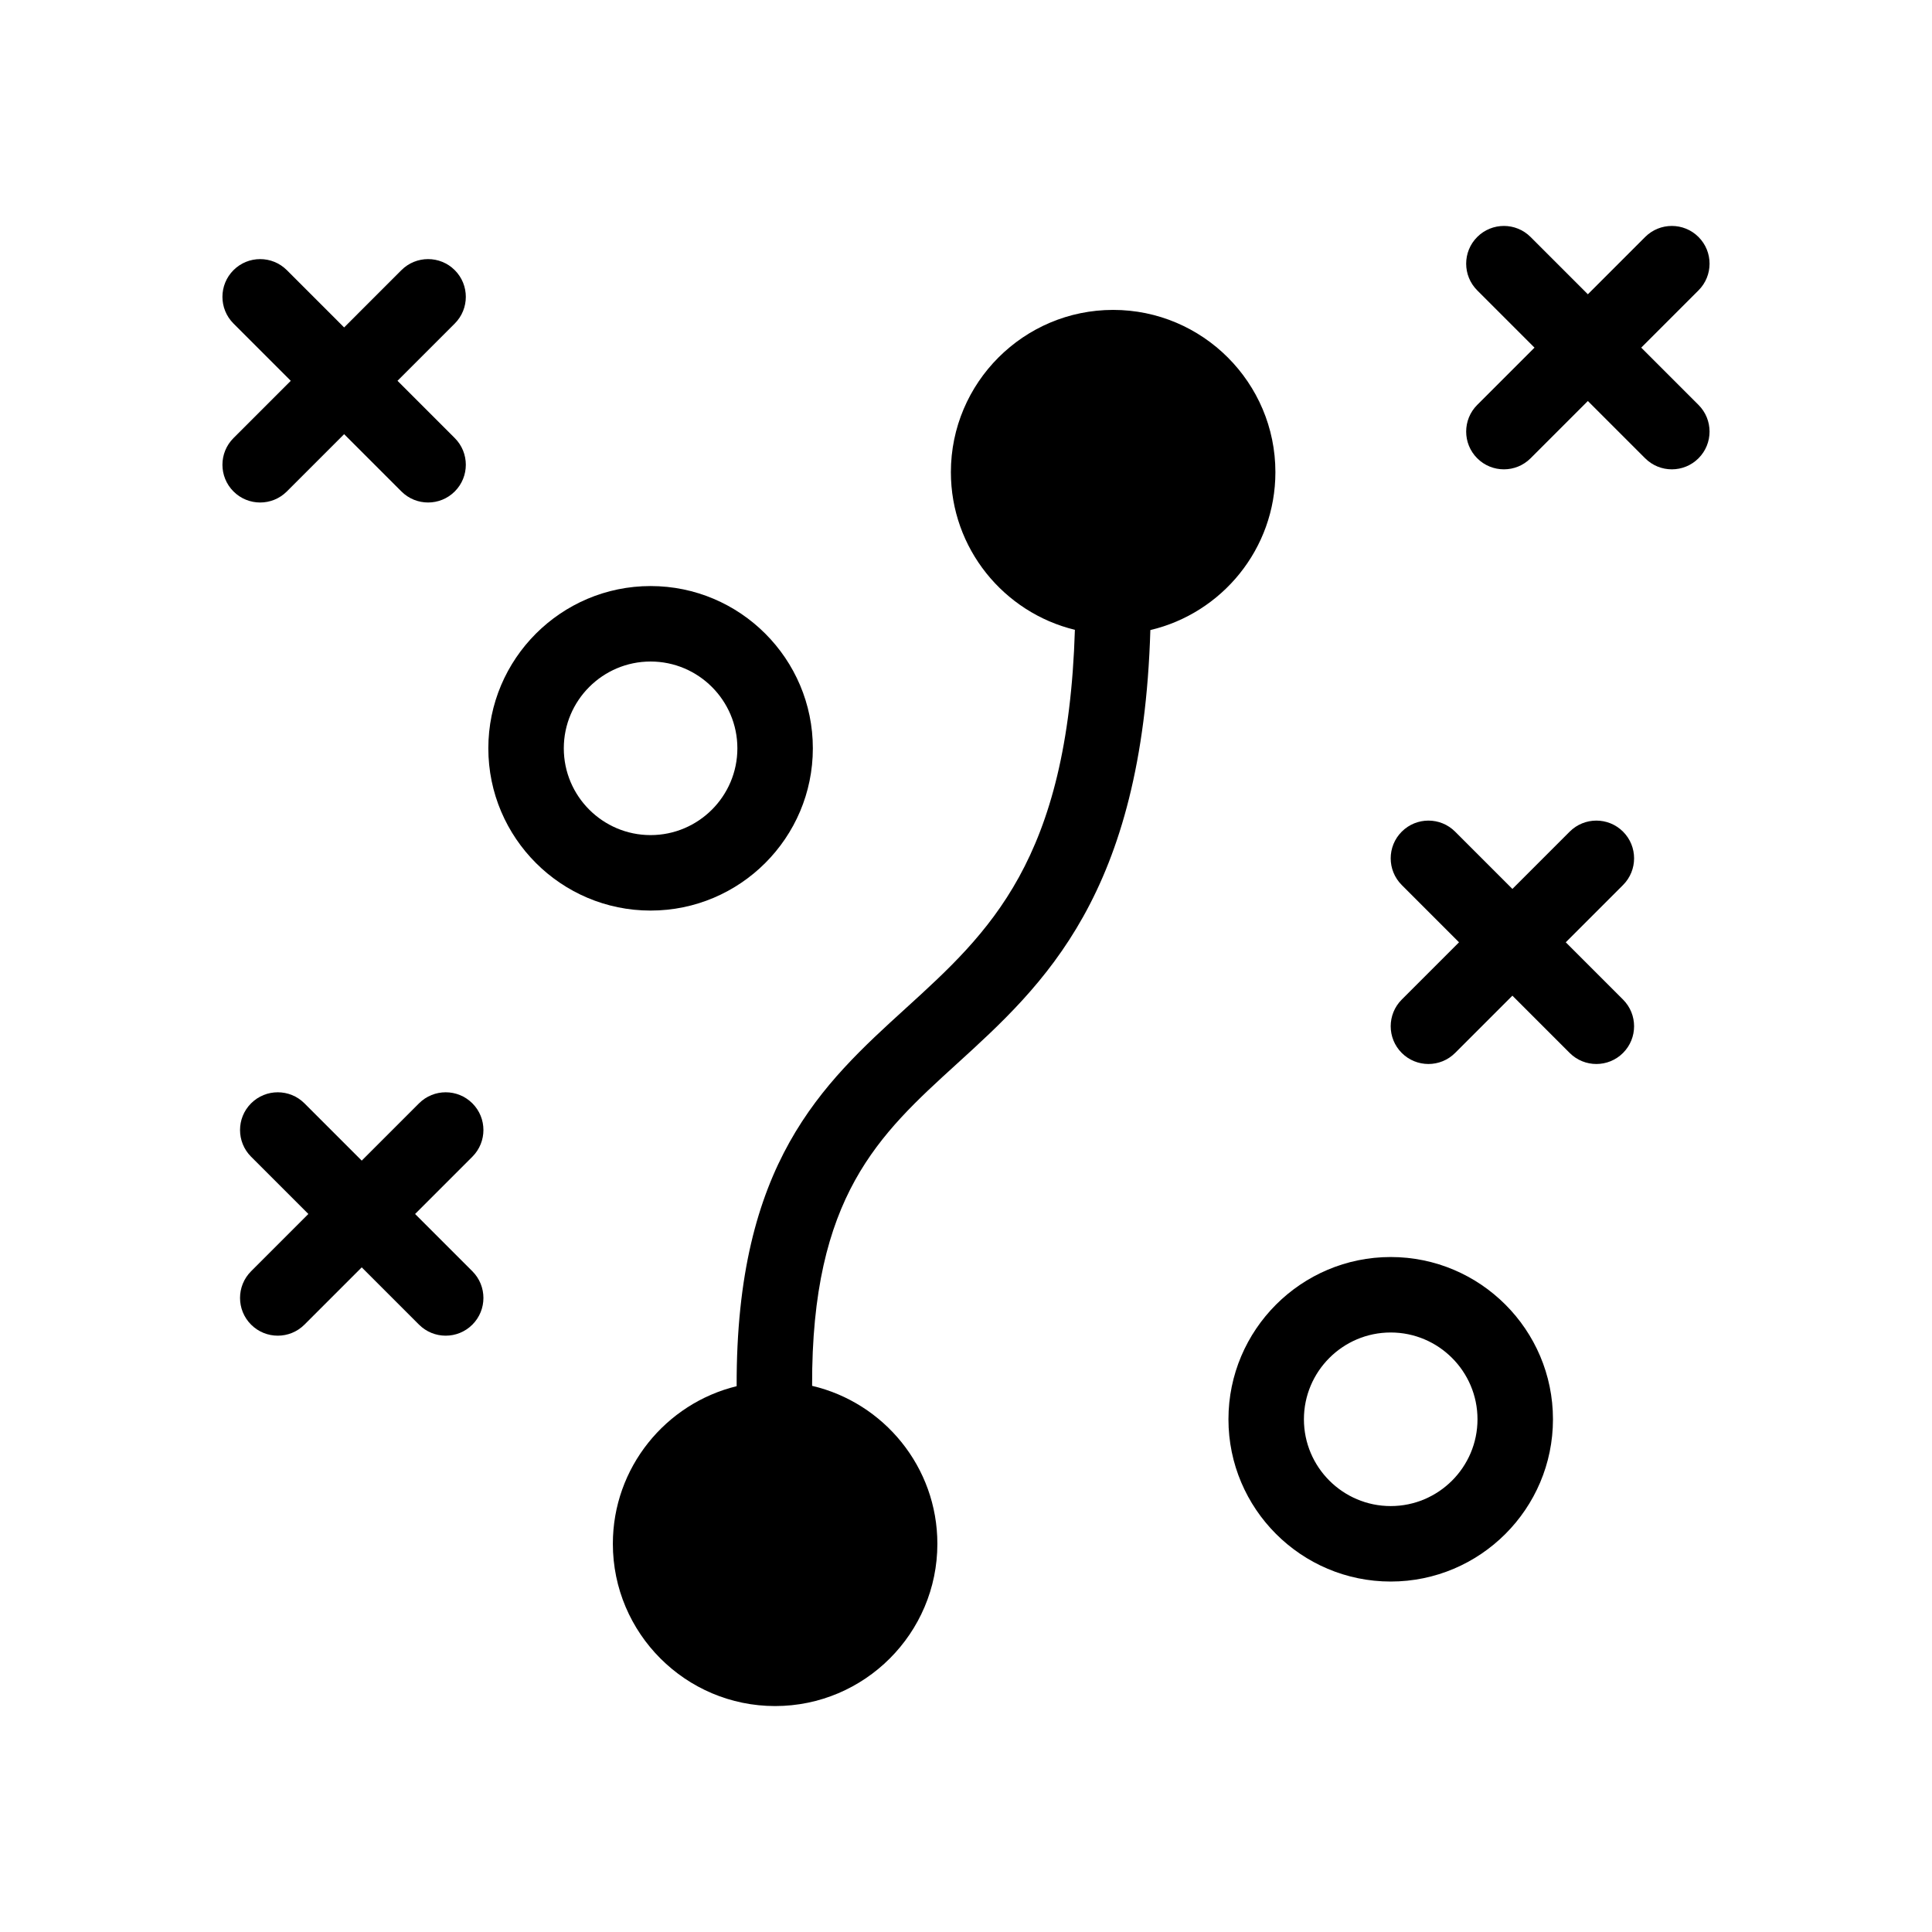 <?xml version="1.0" encoding="utf-8"?>
<!-- Generator: Adobe Illustrator 16.0.0, SVG Export Plug-In . SVG Version: 6.00 Build 0)  -->
<!DOCTYPE svg PUBLIC "-//W3C//DTD SVG 1.1//EN" "http://www.w3.org/Graphics/SVG/1.1/DTD/svg11.dtd">
<svg version="1.1" id="Layer_2" xmlns="http://www.w3.org/2000/svg" xmlns:xlink="http://www.w3.org/1999/xlink" x="0px" y="0px"
	 width="512px" height="512px" viewBox="0 0 512 512" enable-background="new 0 0 512 512" xml:space="preserve">
<g>
	<path d="M337.994,125.127c0-23.71-19.29-43-43-43s-43,19.29-43,43c0,20.219,14.03,37.212,32.863,41.782
		c-1.869,61.195-22.756,80.213-44.813,100.292c-22.145,20.159-45.006,40.973-44.826,100.153
		c-18.804,4.59-32.806,21.571-32.806,41.769c0,23.71,19.29,43,43,43s43-19.29,43-43c0-20.337-14.195-37.409-33.195-41.859
		c-0.176-50.248,17.726-66.553,38.291-85.274c23.151-21.075,49.26-44.856,51.347-115.018
		C323.827,162.502,337.994,145.443,337.994,125.127z"/>
	<path d="M368.552,333.124c-23.71,0-43,19.29-43,43s19.29,43,43,43s43-19.29,43-43S392.263,333.124,368.552,333.124z
		 M368.552,399.124c-12.682,0-23-10.318-23-23s10.318-23,23-23s23,10.318,23,23S381.234,399.124,368.552,399.124z"/>
	<path d="M215.413,198.31c0-23.71-19.29-43-43-43s-43,19.29-43,43s19.29,43,43,43S215.413,222.02,215.413,198.31z M149.413,198.31
		c0-12.682,10.318-23,23-23s23,10.318,23,23s-10.318,23-23,23S149.413,210.992,149.413,198.31z"/>
	<path d="M76.019,130.238l15.179-15.179l15.179,15.179c1.953,1.953,4.512,2.929,7.071,2.929s5.119-0.976,7.071-2.929
		c3.905-3.905,3.905-10.237,0-14.143l-15.179-15.179l15.179-15.179c3.905-3.905,3.905-10.237,0-14.143
		c-3.905-3.905-10.237-3.905-14.143,0L91.198,86.774L76.019,71.595c-3.905-3.905-10.237-3.905-14.143,0
		c-3.905,3.905-3.905,10.237,0,14.143l15.179,15.179l-15.179,15.179c-3.905,3.905-3.905,10.237,0,14.143
		c1.953,1.953,4.512,2.929,7.071,2.929S74.066,132.19,76.019,130.238z"/>
	<path d="M434.944,92.127l15.179-15.179c3.905-3.905,3.905-10.237,0-14.143c-3.905-3.905-10.237-3.905-14.143,0l-15.179,15.179
		l-15.179-15.179c-3.905-3.905-10.237-3.905-14.143,0c-3.905,3.905-3.905,10.237,0,14.143l15.179,15.179l-15.179,15.179
		c-3.905,3.905-3.905,10.237,0,14.143c1.953,1.953,4.512,2.929,7.071,2.929s5.119-0.976,7.071-2.929l15.179-15.179l15.179,15.179
		c1.953,1.953,4.512,2.929,7.071,2.929s5.119-0.976,7.071-2.929c3.905-3.905,3.905-10.237,0-14.143L434.944,92.127z"/>
	<path d="M430.123,220.396c-3.905-3.905-10.237-3.905-14.143,0l-15.179,15.179l-15.179-15.179c-3.905-3.905-10.237-3.905-14.143,0
		c-3.905,3.905-3.905,10.237,0,14.143l15.179,15.179l-15.179,15.179c-3.905,3.905-3.905,10.237,0,14.143
		c1.953,1.953,4.512,2.929,7.071,2.929s5.119-0.976,7.071-2.929l15.179-15.179l15.179,15.179c1.953,1.953,4.512,2.929,7.071,2.929
		s5.119-0.976,7.071-2.929c3.905-3.905,3.905-10.237,0-14.143l-15.179-15.179l15.179-15.179
		C434.028,230.633,434.028,224.301,430.123,220.396z"/>
	<path d="M125.186,292.396c-3.905-3.905-10.237-3.905-14.143,0l-15.179,15.179l-15.179-15.179c-3.905-3.905-10.237-3.905-14.143,0
		c-3.905,3.905-3.905,10.237,0,14.143l15.179,15.179l-15.179,15.179c-3.905,3.905-3.905,10.237,0,14.143
		c1.953,1.953,4.512,2.929,7.071,2.929s5.119-0.976,7.071-2.929l15.179-15.179l15.179,15.179c1.953,1.953,4.512,2.929,7.071,2.929
		s5.119-0.976,7.071-2.929c3.905-3.905,3.905-10.237,0-14.143l-15.179-15.179l15.179-15.179
		C129.09,302.633,129.09,296.301,125.186,292.396z"/>
</g>
</svg>
